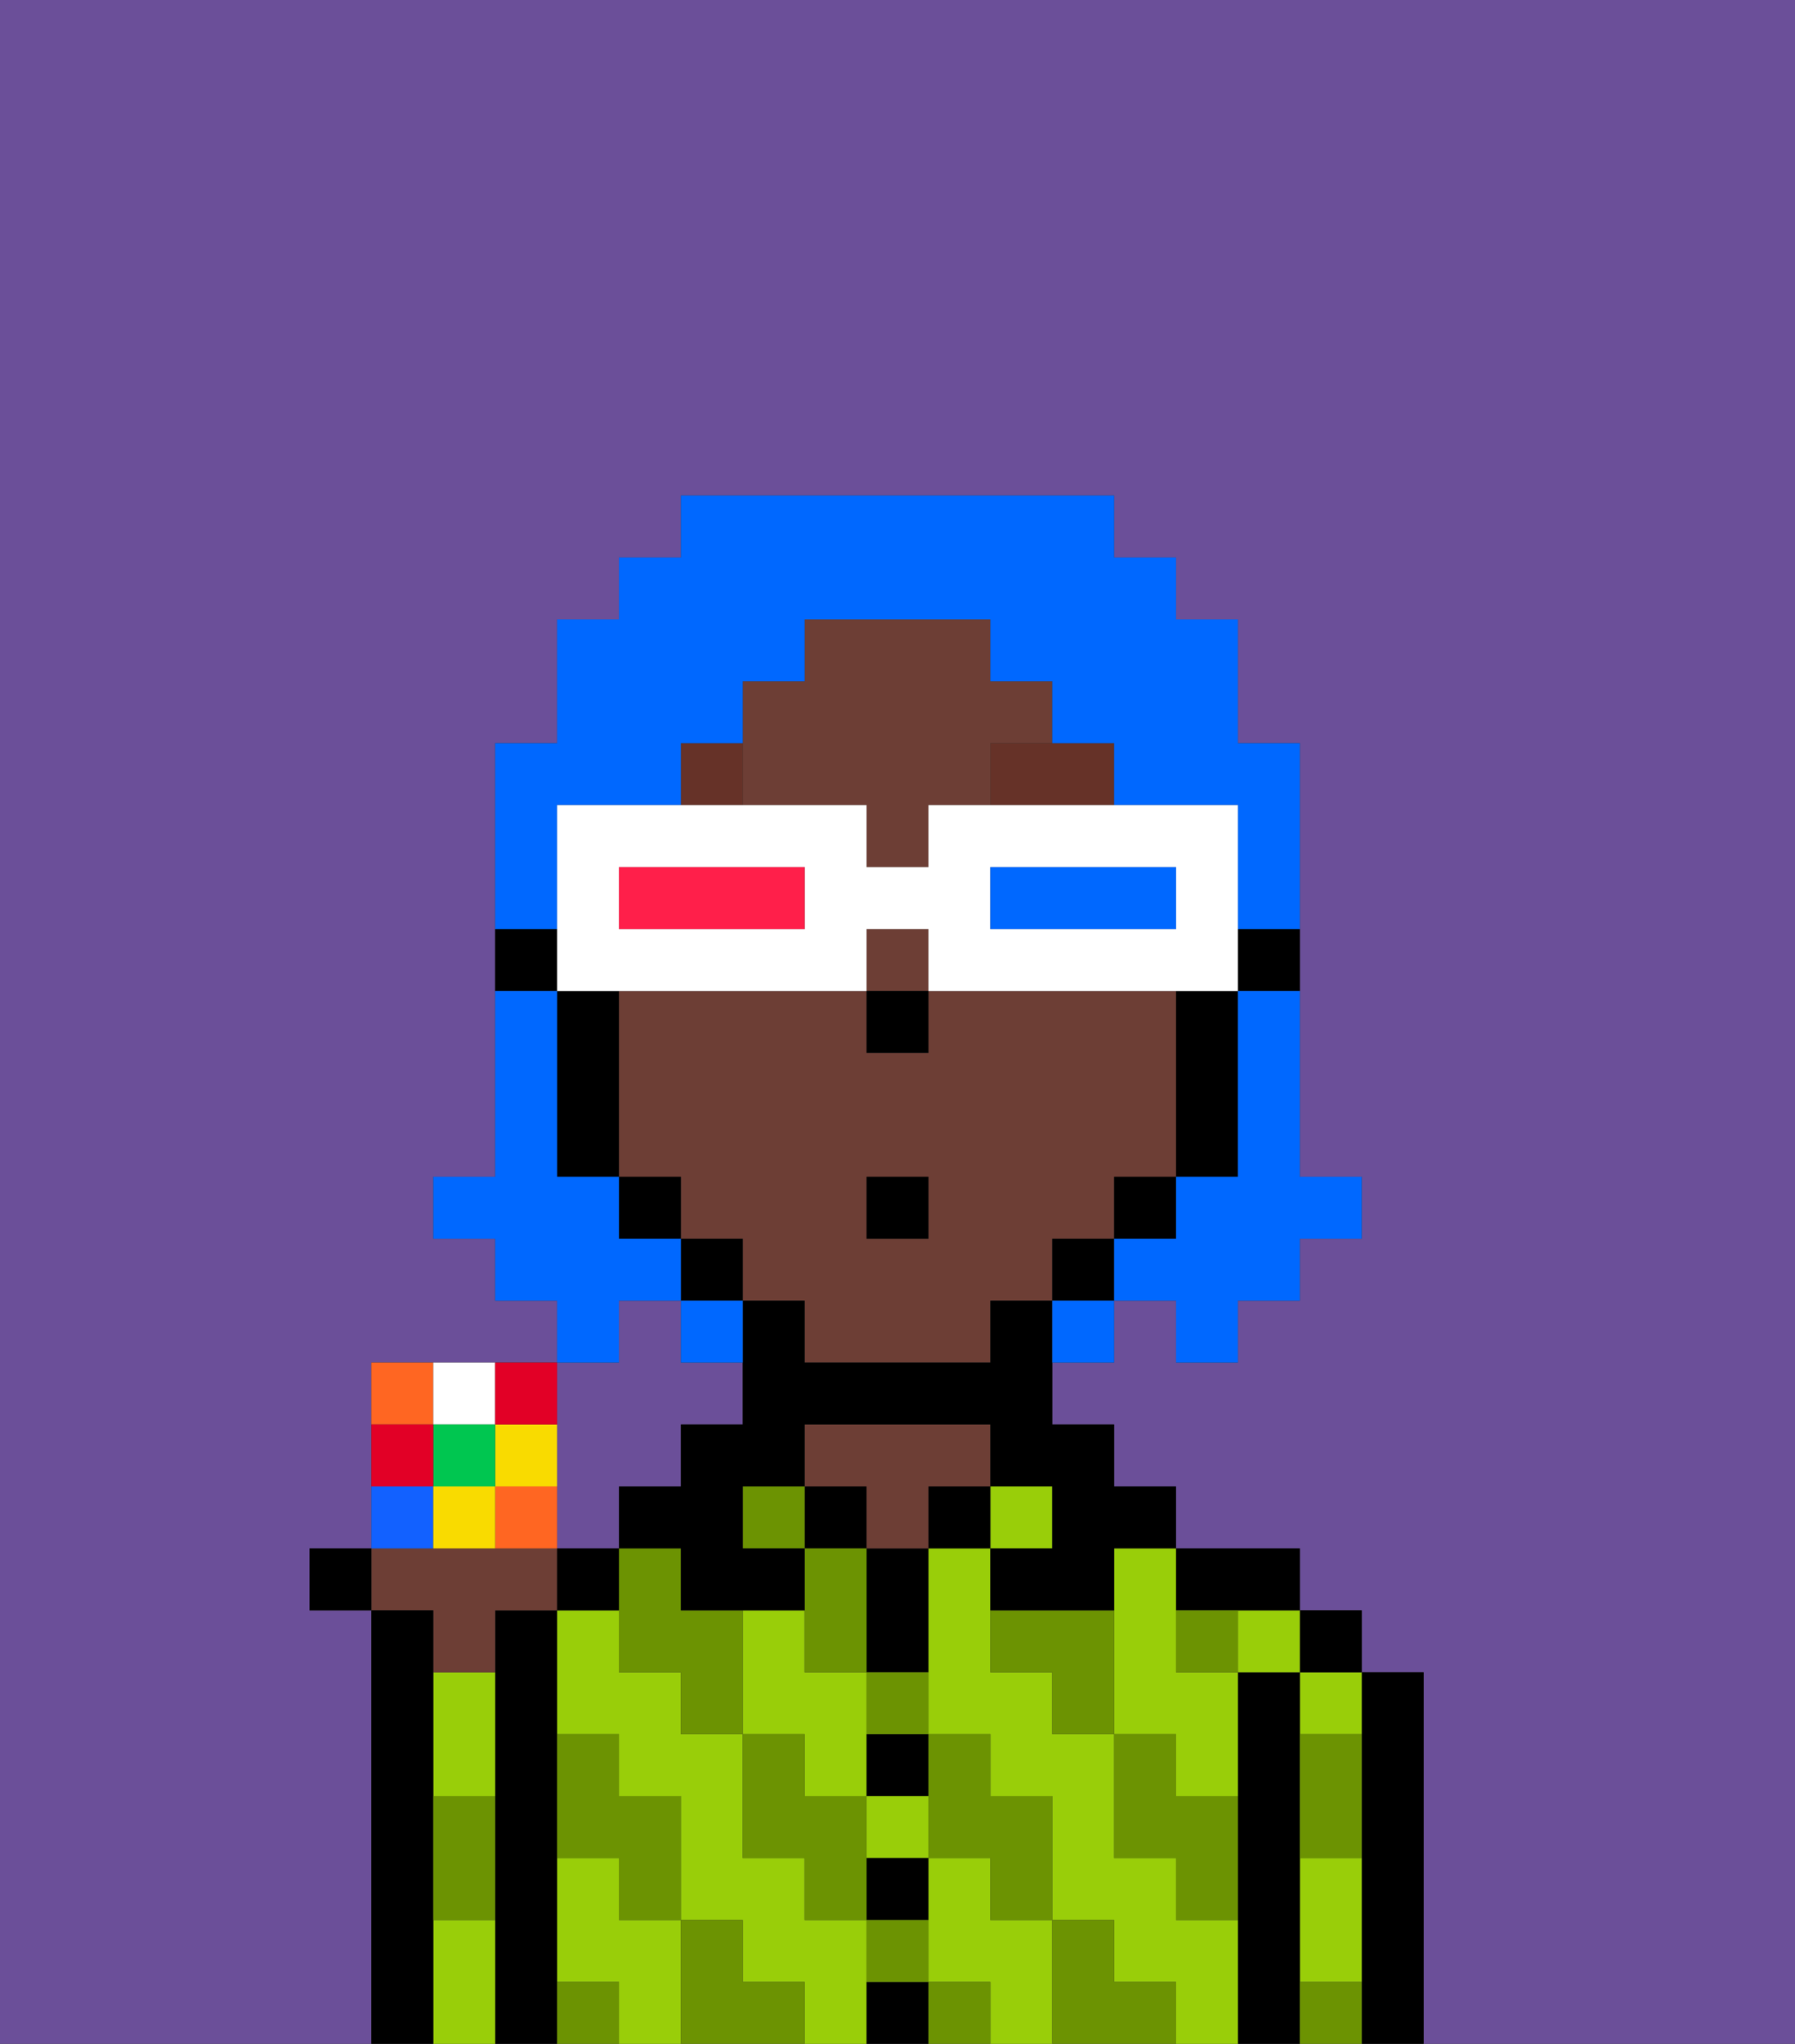 <svg xmlns="http://www.w3.org/2000/svg" viewBox="0 0 29 33"><rect x="0" y="0" width="29" height="33" fill="#333333" stroke="none"/><defs><style>polygon,rect,path{shape-rendering:crispedges;}.ab39-1{fill:#6b4f99;}.ab39-2{fill:#000000;}.ab39-3{fill:#99ce09;}.ab39-4{fill:#6d3e35;}.ab39-5{fill:#6c9302;}.ab39-6{fill:#663228;}.ab39-7{fill:#0068ff;}.ab39-8{fill:#ffffff;}.ab39-9{fill:#0068ff;}.ab39-10{fill:#ff1f4a;}.ab39-11{fill:#f62;}.ab39-12{fill:#f9db00;}.ab39-13{fill:#1261ff;}.ab39-14{fill:#00c650;}.ab39-15{fill:#e20026;}</style></defs><path class="ab39-1" d="M6,32V26H5V25H6V22H9V21H8V20H7V19H8V12H9V10h1V9h1V8h7V9h1v1h1v2h1v7h1v1H21v1H20v1H19V21H18v1H17v1h1v1h1v1h2v1h1v1h1v6h6V0H0V33H6Z"/><path class="ab39-1" d="M9,24v1h1V24h1V23h1V22H11V21H10v1H9v2Z"/><path class="ab39-2" d="M23,27H22v6h1V27Z"/><path class="ab39-3" d="M21,31v1h1V30H21Z"/><path class="ab39-3" d="M21,28h1V27H21Z"/><rect class="ab39-2" x="21" y="26" width="1" height="1"/><path class="ab39-2" d="M21,31V27H20v6h1V31Z"/><rect class="ab39-3" x="14" y="29" width="1" height="1"/><path class="ab39-3" d="M10,31V30H9v2h1v1h1V31Z"/><path class="ab39-3" d="M18,26v2h1v1h1V27H19V25H18Z"/><path class="ab39-3" d="M14,31H13V30H12V28H11V27H10V26H9v2h1v1h1v2h1v1h1v1h1V31Z"/><rect class="ab39-3" x="20" y="26" width="1" height="1"/><path class="ab39-3" d="M16,31V30H15v2h1v1h1V31Z"/><path class="ab39-3" d="M13,29h1V27H13V26H12v2h1Z"/><path class="ab39-3" d="M19,31V30H18V28H17V27H16V25H15v3h1v1h1v2h1v1h1v1h1V31Z"/><path class="ab39-2" d="M20,26h1V25H19v1Z"/><rect class="ab39-3" x="16" y="24" width="1" height="1"/><rect class="ab39-2" x="15" y="24" width="1" height="1"/><path class="ab39-2" d="M14,32v1h1V32Z"/><path class="ab39-2" d="M14,31h1V30H14Z"/><path class="ab39-2" d="M14,29h1V28H14Z"/><path class="ab39-2" d="M14,26v1h1V25H14Z"/><rect class="ab39-2" x="13" y="24" width="1" height="1"/><path class="ab39-4" d="M16,24V23H13v1h1v1h1V24Z"/><path class="ab39-2" d="M9,31V26H8v7H9V31Z"/><path class="ab39-3" d="M7,28v1H8V27H7Z"/><path class="ab39-3" d="M7,31v2H8V31Z"/><path class="ab39-4" d="M7,27H8V26H9V25H6v1H7Z"/><path class="ab39-2" d="M7,30V26H6v7H7V30Z"/><path class="ab39-5" d="M19,28H18v2h1v1h1V29H19Z"/><path class="ab39-5" d="M21,32v1h1V32Z"/><path class="ab39-5" d="M16,26v1h1v1h1V26Z"/><path class="ab39-5" d="M19,26v1h1V26Z"/><path class="ab39-5" d="M21,29v1h1V28H21Z"/><path class="ab39-5" d="M18,32V31H17v2h2V32Z"/><path class="ab39-5" d="M15,30h1v1h1V29H16V28H15v2Z"/><path class="ab39-5" d="M14,27V25H13v2Z"/><path class="ab39-5" d="M14,28h1V27H14Z"/><path class="ab39-5" d="M14,32h1V31H14Z"/><rect class="ab39-5" x="15" y="32" width="1" height="1"/><path class="ab39-5" d="M14,29H13V28H12v2h1v1h1V29Z"/><rect class="ab39-5" x="12" y="24" width="1" height="1"/><path class="ab39-5" d="M11,26V25H10v2h1v1h1V26Z"/><path class="ab39-5" d="M12,32V31H11v2h2V32Z"/><path class="ab39-5" d="M10,30v1h1V29H10V28H9v2Z"/><path class="ab39-5" d="M9,32v1h1V32Z"/><path class="ab39-5" d="M7,30v1H8V29H7Z"/><path class="ab39-2" d="M20,16h1V15H20Z"/><path class="ab39-4" d="M12,21h1v1h3V21h1V20h1V19h1V16H15v1H14V16H10v3h1v1h1Zm2-2h1v1H14Z"/><rect class="ab39-4" x="14" y="15" width="1" height="1"/><path class="ab39-4" d="M13,13h1v1h1V13h1V12h1V11H16V10H13v1H12v2Z"/><path class="ab39-2" d="M19,17v2h1V16H19Z"/><rect class="ab39-2" x="18" y="19" width="1" height="1"/><rect class="ab39-2" x="17" y="20" width="1" height="1"/><path class="ab39-2" d="M16,21v1H13V21H12v2H11v1H10v1h1v1h2V25H12V24h1V23h3v1h1v1H16v1h2V25h1V24H18V23H17V21Z"/><rect class="ab39-2" x="11" y="20" width="1" height="1"/><rect class="ab39-2" x="10" y="19" width="1" height="1"/><path class="ab39-2" d="M10,16H9v3h1V16Z"/><path class="ab39-2" d="M9,15H8v1H9Z"/><rect class="ab39-2" x="14" y="16" width="1" height="1"/><path class="ab39-6" d="M16,13h2V12H16Z"/><path class="ab39-6" d="M12,12H11v1h1Z"/><rect class="ab39-2" x="14" y="19" width="1" height="1"/><path class="ab39-7" d="M20,17v2H19v1H18v1h1v1h1V21h1V20h1V19H21V16H20Z"/><path class="ab39-7" d="M9,14V13h2V12h1V11h1V10h3v1h1v1h1v1h2v2h1V12H20V10H19V9H18V8H11V9H10v1H9v2H8v3H9Z"/><path class="ab39-7" d="M10,21h1V20H10V19H9V16H8v3H7v1H8v1H9v1h1Z"/><path class="ab39-7" d="M11,21v1h1V21Z"/><path class="ab39-7" d="M17,22h1V21H17Z"/><path class="ab39-8" d="M11,16h3V15h1v1h5V13H15v1H14V13H9v3h2Zm5-2h3v1H16Zm-6,0h3v1H10Z"/><path class="ab39-9" d="M19,15V14H16v1h3Z"/><path class="ab39-10" d="M13,15V14H10v1h3Z"/><path class="ab39-11" d="M7,22H6v1H7Z"/><path class="ab39-8" d="M8,23V22H7v1Z"/><path class="ab39-12" d="M9,24V23H8v1Z"/><path class="ab39-13" d="M7,24H6v1H7Z"/><path class="ab39-11" d="M8,24v1H9V24Z"/><rect class="ab39-14" x="7" y="23" width="1" height="1"/><path class="ab39-12" d="M7,24v1H8V24Z"/><path class="ab39-15" d="M7,23H6v1H7Z"/><path class="ab39-15" d="M9,23V22H8v1Z"/><rect class="ab39-2" x="5" y="25" width="1" height="1"/><path class="ab39-2" d="M9,25v1h1V25Z"/></svg>